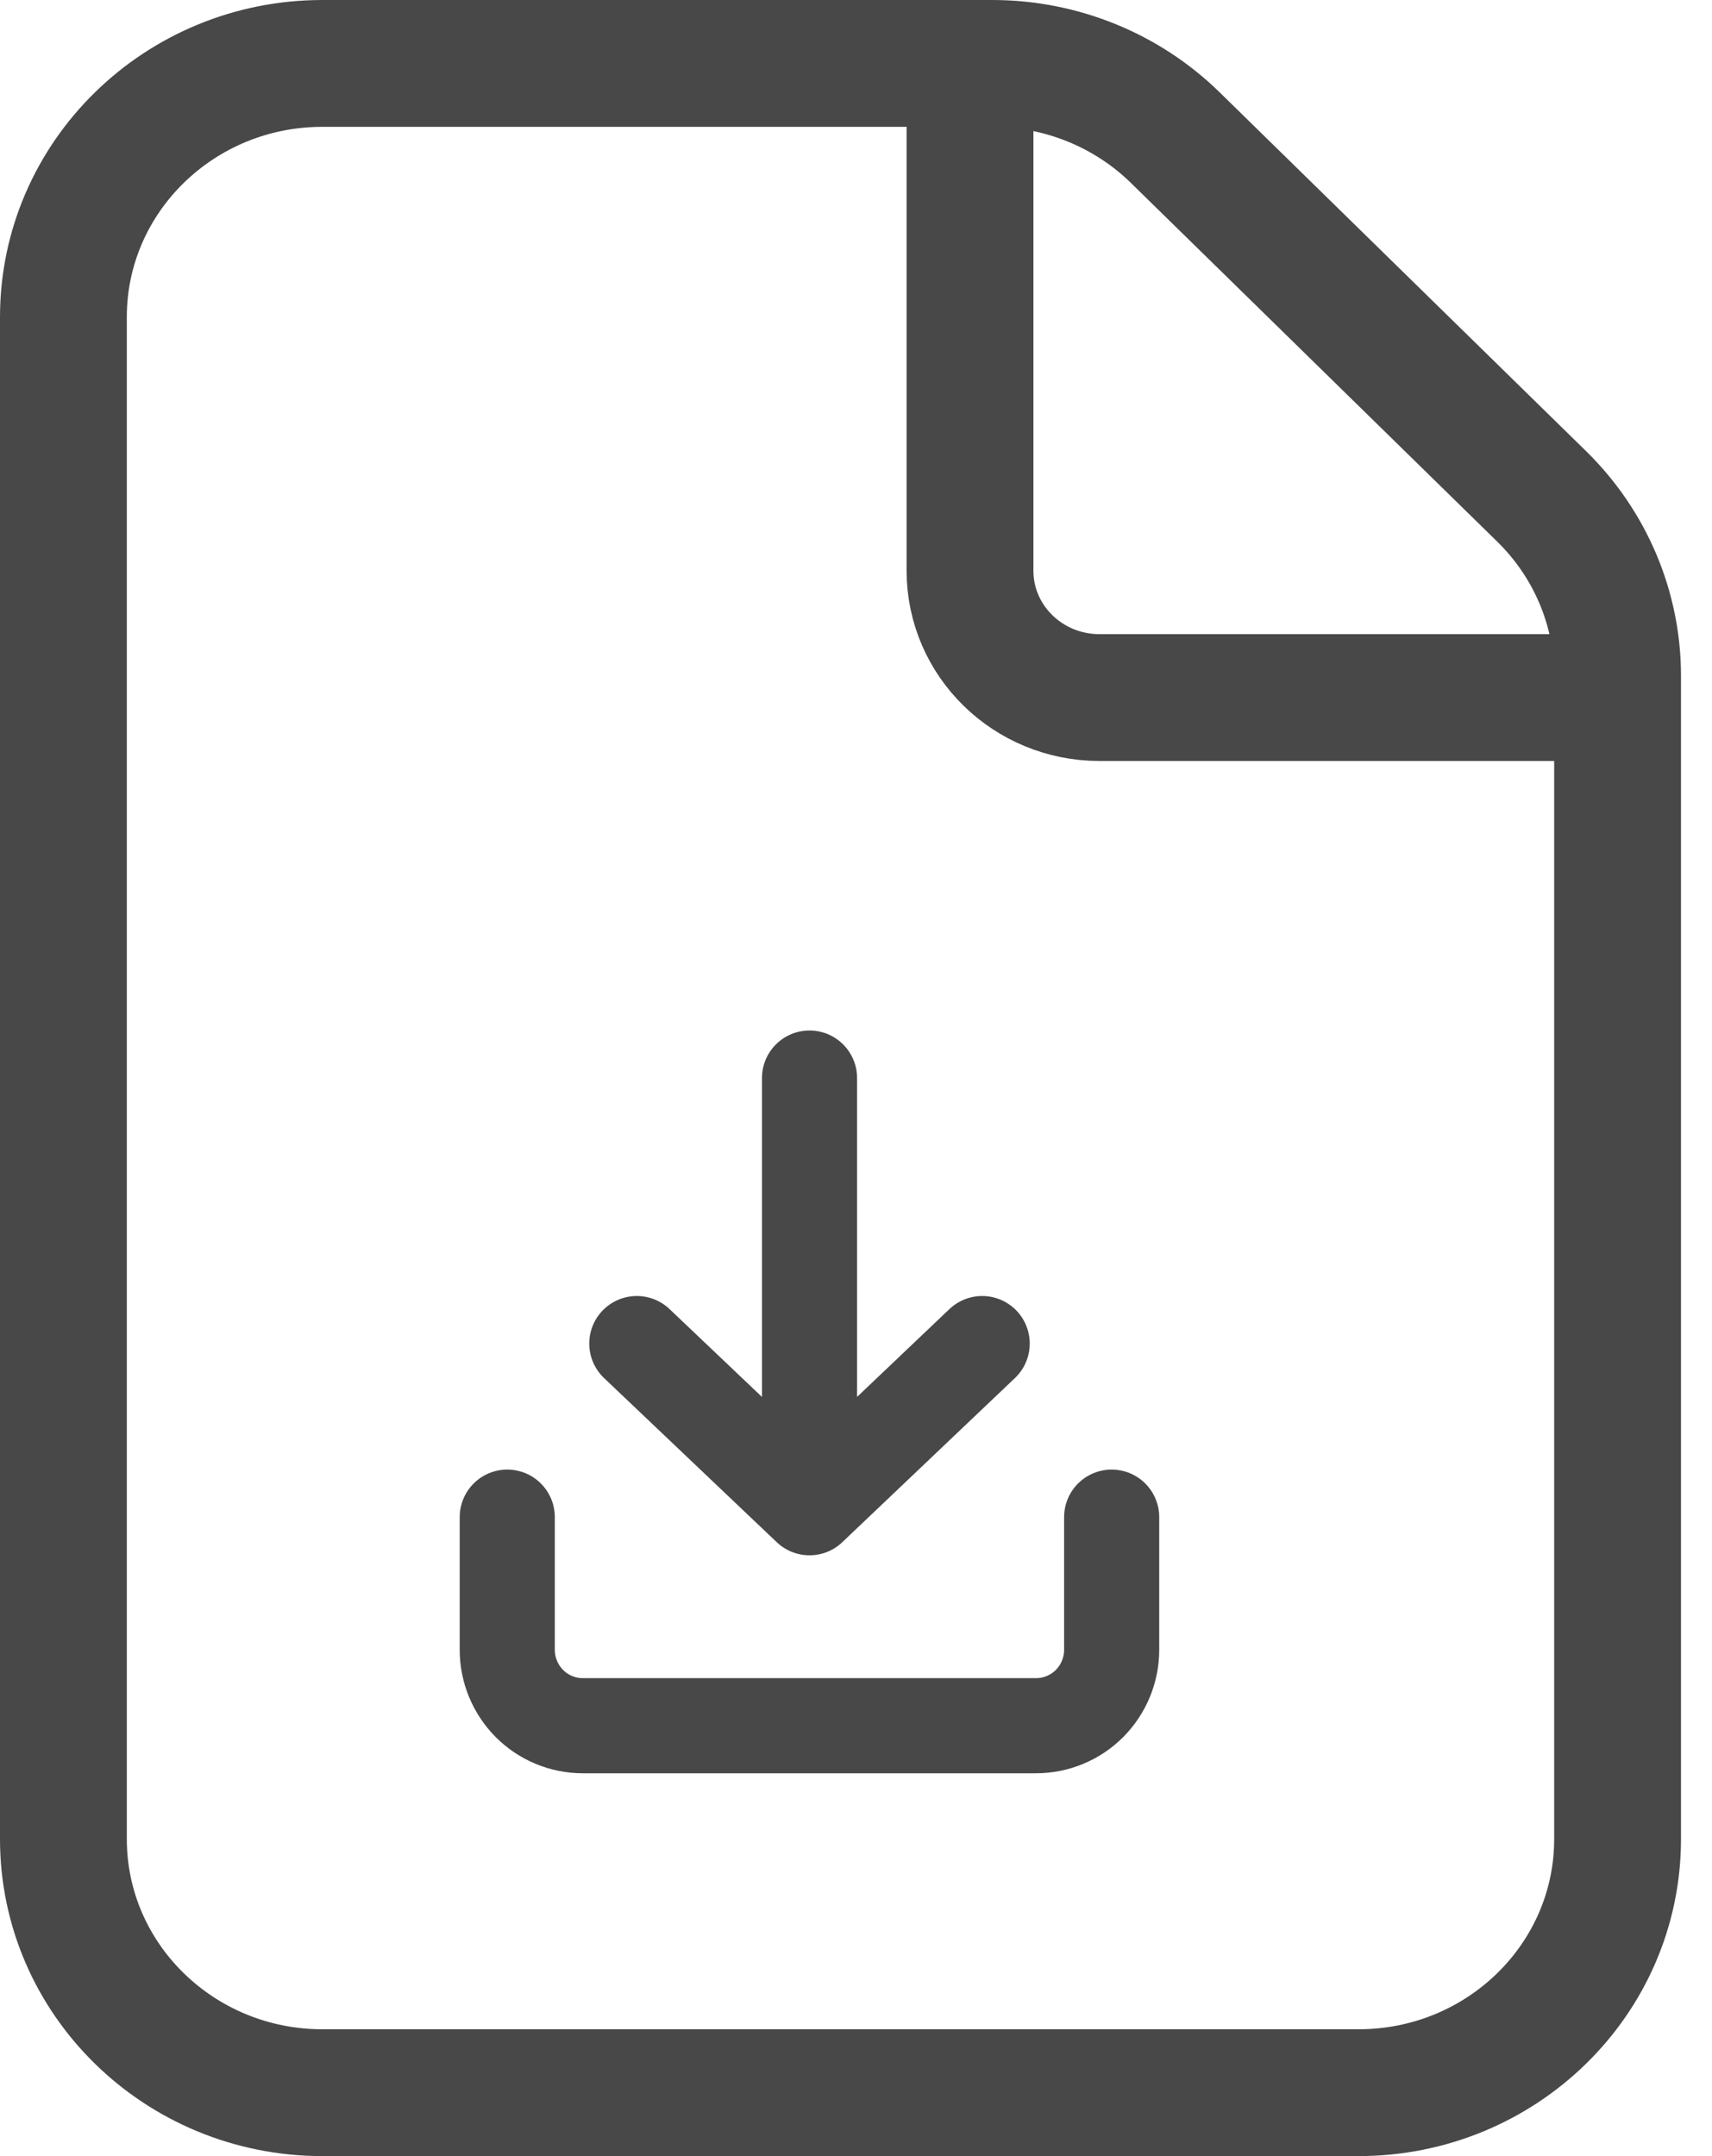 <svg width="27" height="34" viewBox="0 0 27 34" fill="none" xmlns="http://www.w3.org/2000/svg">
<path d="M8 23.924L8 26.017C8 26.334 8.126 26.638 8.349 26.863C8.572 27.087 8.875 27.213 9.191 27.213H16.34C16.656 27.213 16.959 27.087 17.183 26.863C17.406 26.638 17.532 26.334 17.532 26.017V23.924M12.767 17V23.776M12.767 23.776L15.49 21.187M12.767 23.776L10.043 21.187" stroke="#484848" stroke-width="1.5" stroke-linecap="round" stroke-linejoin="round"/>
<path d="M15.298 1V9C15.298 10.105 16.212 11 17.34 11H25.511M15.648 1H5.085C2.829 1 1 2.791 1 5V29C1 31.209 2.829 33 5.085 33H21.425C23.682 33 25.511 31.209 25.511 29V10.657C25.511 9.596 25.08 8.579 24.314 7.828L18.537 2.172C17.771 1.421 16.732 1 15.648 1Z" stroke="#484848" stroke-width="2"/>
</svg>
